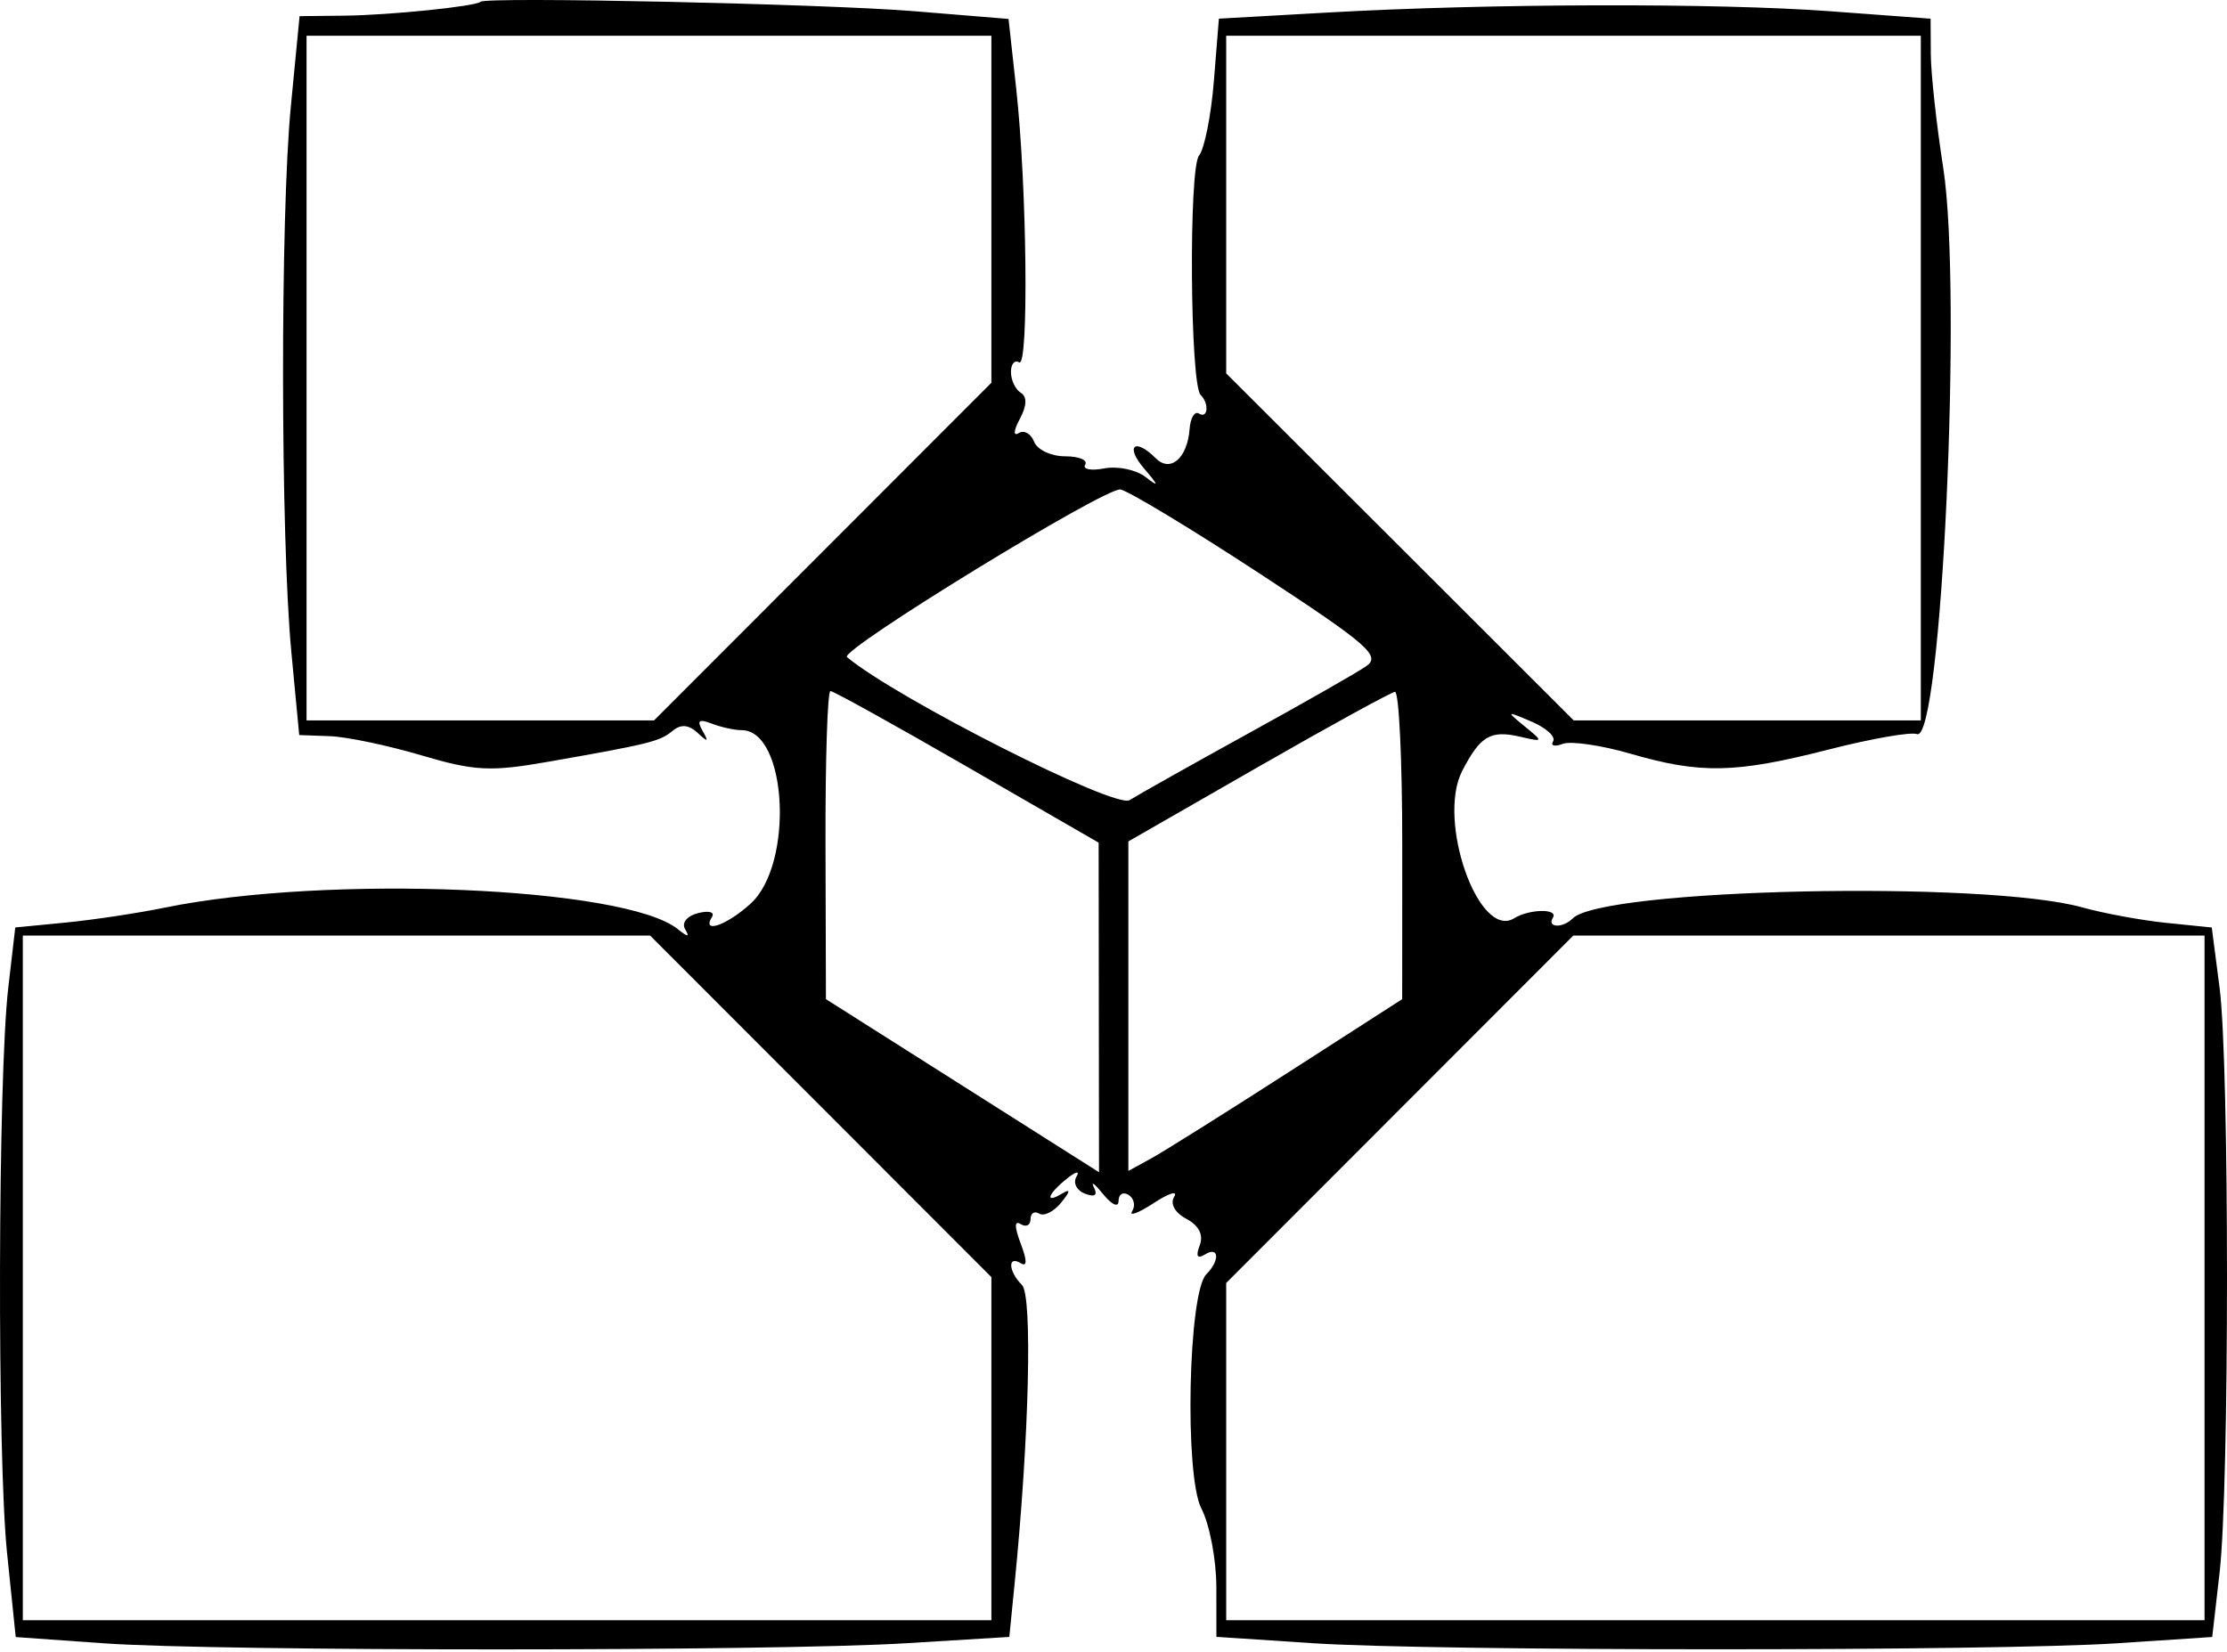 <svg width="500" height="371" viewBox="0 0 500 371" fill="#000000" xmlns="http://www.w3.org/2000/svg">
<path fill-rule="evenodd" clip-rule="evenodd" d="M107.875 0.4C106.726 1.441 87.511 3.405 77.376 3.517L67.258 3.629L65.295 23.947C62.914 48.615 62.982 120.73 65.411 146.406L67.179 165.077L74.041 165.325C77.817 165.461 87.065 167.396 94.59 169.624C106.573 173.171 110.124 173.349 123.146 171.062C145.904 167.069 148.147 166.509 151.033 164.115C152.874 162.586 154.629 162.733 156.621 164.58C158.95 166.737 159.174 166.654 157.748 164.154C156.406 161.806 156.913 161.4 159.802 162.507C161.911 163.317 164.924 163.978 166.501 163.978C176.77 163.978 178.31 194.089 168.496 202.967C163.095 207.853 157.474 209.772 159.855 205.917C160.533 204.824 159.119 204.441 156.716 205.07C154.192 205.729 152.975 207.268 153.838 208.709C154.91 210.495 154.436 210.482 152.167 208.654C140.358 199.15 73.481 196.354 36.974 203.839C30.934 205.076 20.915 206.585 14.71 207.189L3.428 208.287L1.856 221.827C-0.475 241.908 -0.659 326.974 1.581 348.731L3.53 367.644L23.334 369.05C49.075 370.877 173.449 370.866 203.386 369.034L226.608 367.613L227.832 355.306C231.067 322.753 231.838 290.968 229.451 288.581C226.391 285.521 226.178 281.839 229.167 283.687C230.621 284.585 230.624 283.113 229.174 279.298C227.724 275.483 227.726 274.011 229.18 274.909C230.384 275.654 231.37 275.158 231.37 273.807C231.37 272.456 232.247 271.893 233.319 272.555C234.388 273.216 236.614 272.098 238.261 270.066C240.319 267.527 240.398 266.89 238.509 268.023C234.507 270.428 235.151 268.251 239.48 264.739C241.525 263.083 242.518 262.857 241.69 264.241C240.86 265.624 241.71 267.342 243.579 268.06C245.811 268.917 246.502 268.432 245.6 266.644C244.842 265.146 245.78 265.842 247.682 268.186C249.639 270.6 251.139 271.259 251.139 269.703C251.139 268.194 252.143 267.579 253.371 268.337C254.599 269.097 254.972 270.74 254.199 271.99C253.426 273.24 255.596 272.429 259.021 270.191C262.445 267.951 264.517 267.305 263.623 268.755C262.656 270.323 263.77 272.337 266.373 273.73C269.202 275.245 270.254 277.347 269.356 279.691C268.424 282.121 268.813 282.791 270.535 281.725C273.711 279.762 273.935 283.081 270.834 286.182C266.77 290.246 265.907 331.444 269.731 338.777C271.572 342.307 273.083 350.236 273.092 356.395L273.105 367.596L294.522 369.015C322.132 370.842 447.965 370.853 475.503 369.03L496.682 367.626L498.343 353.116C500.557 333.784 500.551 238.912 498.334 221.832L496.579 208.294L486.433 207.262C480.854 206.693 472.333 205.124 467.501 203.778C445.634 197.676 359.784 199.541 353.091 206.262C350.859 208.501 347.252 208.36 348.656 206.089C349.939 204.009 343.373 204.11 339.958 206.221C332.013 211.132 322.545 184.292 328.287 173.138C332.318 165.31 334.637 163.923 341.181 165.428C346.574 166.669 346.598 166.621 342.297 163.104C338.084 159.662 338.15 159.618 343.876 162.067C347.16 163.471 349.332 165.452 348.704 166.471C348.074 167.488 349.04 167.752 350.853 167.058C352.662 166.364 359.538 167.363 366.13 169.281C381.831 173.843 389.646 173.676 410.546 168.332C420.079 165.894 429.008 164.33 430.386 164.859C435.899 166.975 440.611 65.392 436.286 37.676C434.777 28.011 433.522 16.523 433.498 12.15L433.454 4.196L410.94 2.529C385.424 0.64 334.354 0.767 298.095 2.814L273.661 4.192L272.536 18.21C271.917 25.92 270.416 33.454 269.2 34.952C266.862 37.83 267.188 86.306 269.558 88.678C271.532 90.653 271.209 94.134 269.169 92.871C268.211 92.28 267.273 93.851 267.084 96.364C266.59 102.907 262.772 106.2 259.486 102.914C254.779 98.207 252.532 100.133 256.84 105.183C260.218 109.141 260.286 109.515 257.193 107.12C255.084 105.488 250.915 104.623 247.924 105.194C244.932 105.765 243.008 105.387 243.647 104.355C244.286 103.32 242.248 102.475 239.12 102.475C235.99 102.475 232.862 100.999 232.17 99.193C231.476 97.387 229.927 96.517 228.724 97.26C227.46 98.042 227.559 96.706 228.961 94.086C230.558 91.103 230.632 89.097 229.18 88.201C227.968 87.452 226.977 85.357 226.977 83.545C226.977 81.733 227.803 80.762 228.814 81.385C231.015 82.745 230.575 41.832 228.152 19.868L226.432 4.255L205.288 2.518C185.256 0.873 109.178 -0.782 107.875 0.4ZM222.584 46.989V85.954L184.718 123.869L146.849 161.782H107.838H68.825V84.902V8.022H145.704H222.584V46.989ZM431.258 84.902V161.782H392.291H353.324L314.313 122.815L275.302 83.85V45.935V8.022H353.28H431.258V84.902ZM282.95 128.895C307.339 144.868 310.124 147.309 306.671 149.661C304.52 151.128 292.593 157.929 280.167 164.771C267.743 171.616 255.794 178.331 253.613 179.693C250.388 181.705 201.198 156.802 190.158 147.566C188.348 146.052 248.477 109.207 251.581 109.928C253.635 110.404 267.752 118.938 282.95 128.895ZM217.159 172.216L246.665 189.239L246.705 226.247L246.746 263.254L240.343 259.195C236.822 256.963 223.028 248.217 209.688 239.76L185.436 224.384L185.339 189.788C185.286 170.761 185.785 155.192 186.448 155.192C187.11 155.192 200.93 162.854 217.159 172.216ZM314.829 189.788L314.818 224.384L289.206 240.858C275.122 249.919 261.288 258.6 258.465 260.148L253.336 262.964V225.961V188.958L282.44 172.259C298.447 163.076 312.287 155.478 313.192 155.377C314.097 155.276 314.835 170.761 314.829 189.788ZM184.274 248.458L222.584 286.81V325.338V363.866H113.854H5.124V286.986V210.106H75.544H145.961L184.274 248.458ZM494.958 286.986V363.866H385.13H275.302V325.997V288.128L314.269 249.117L353.234 210.106H424.097H494.958V286.986Z" fill="#000000"/>
</svg>
